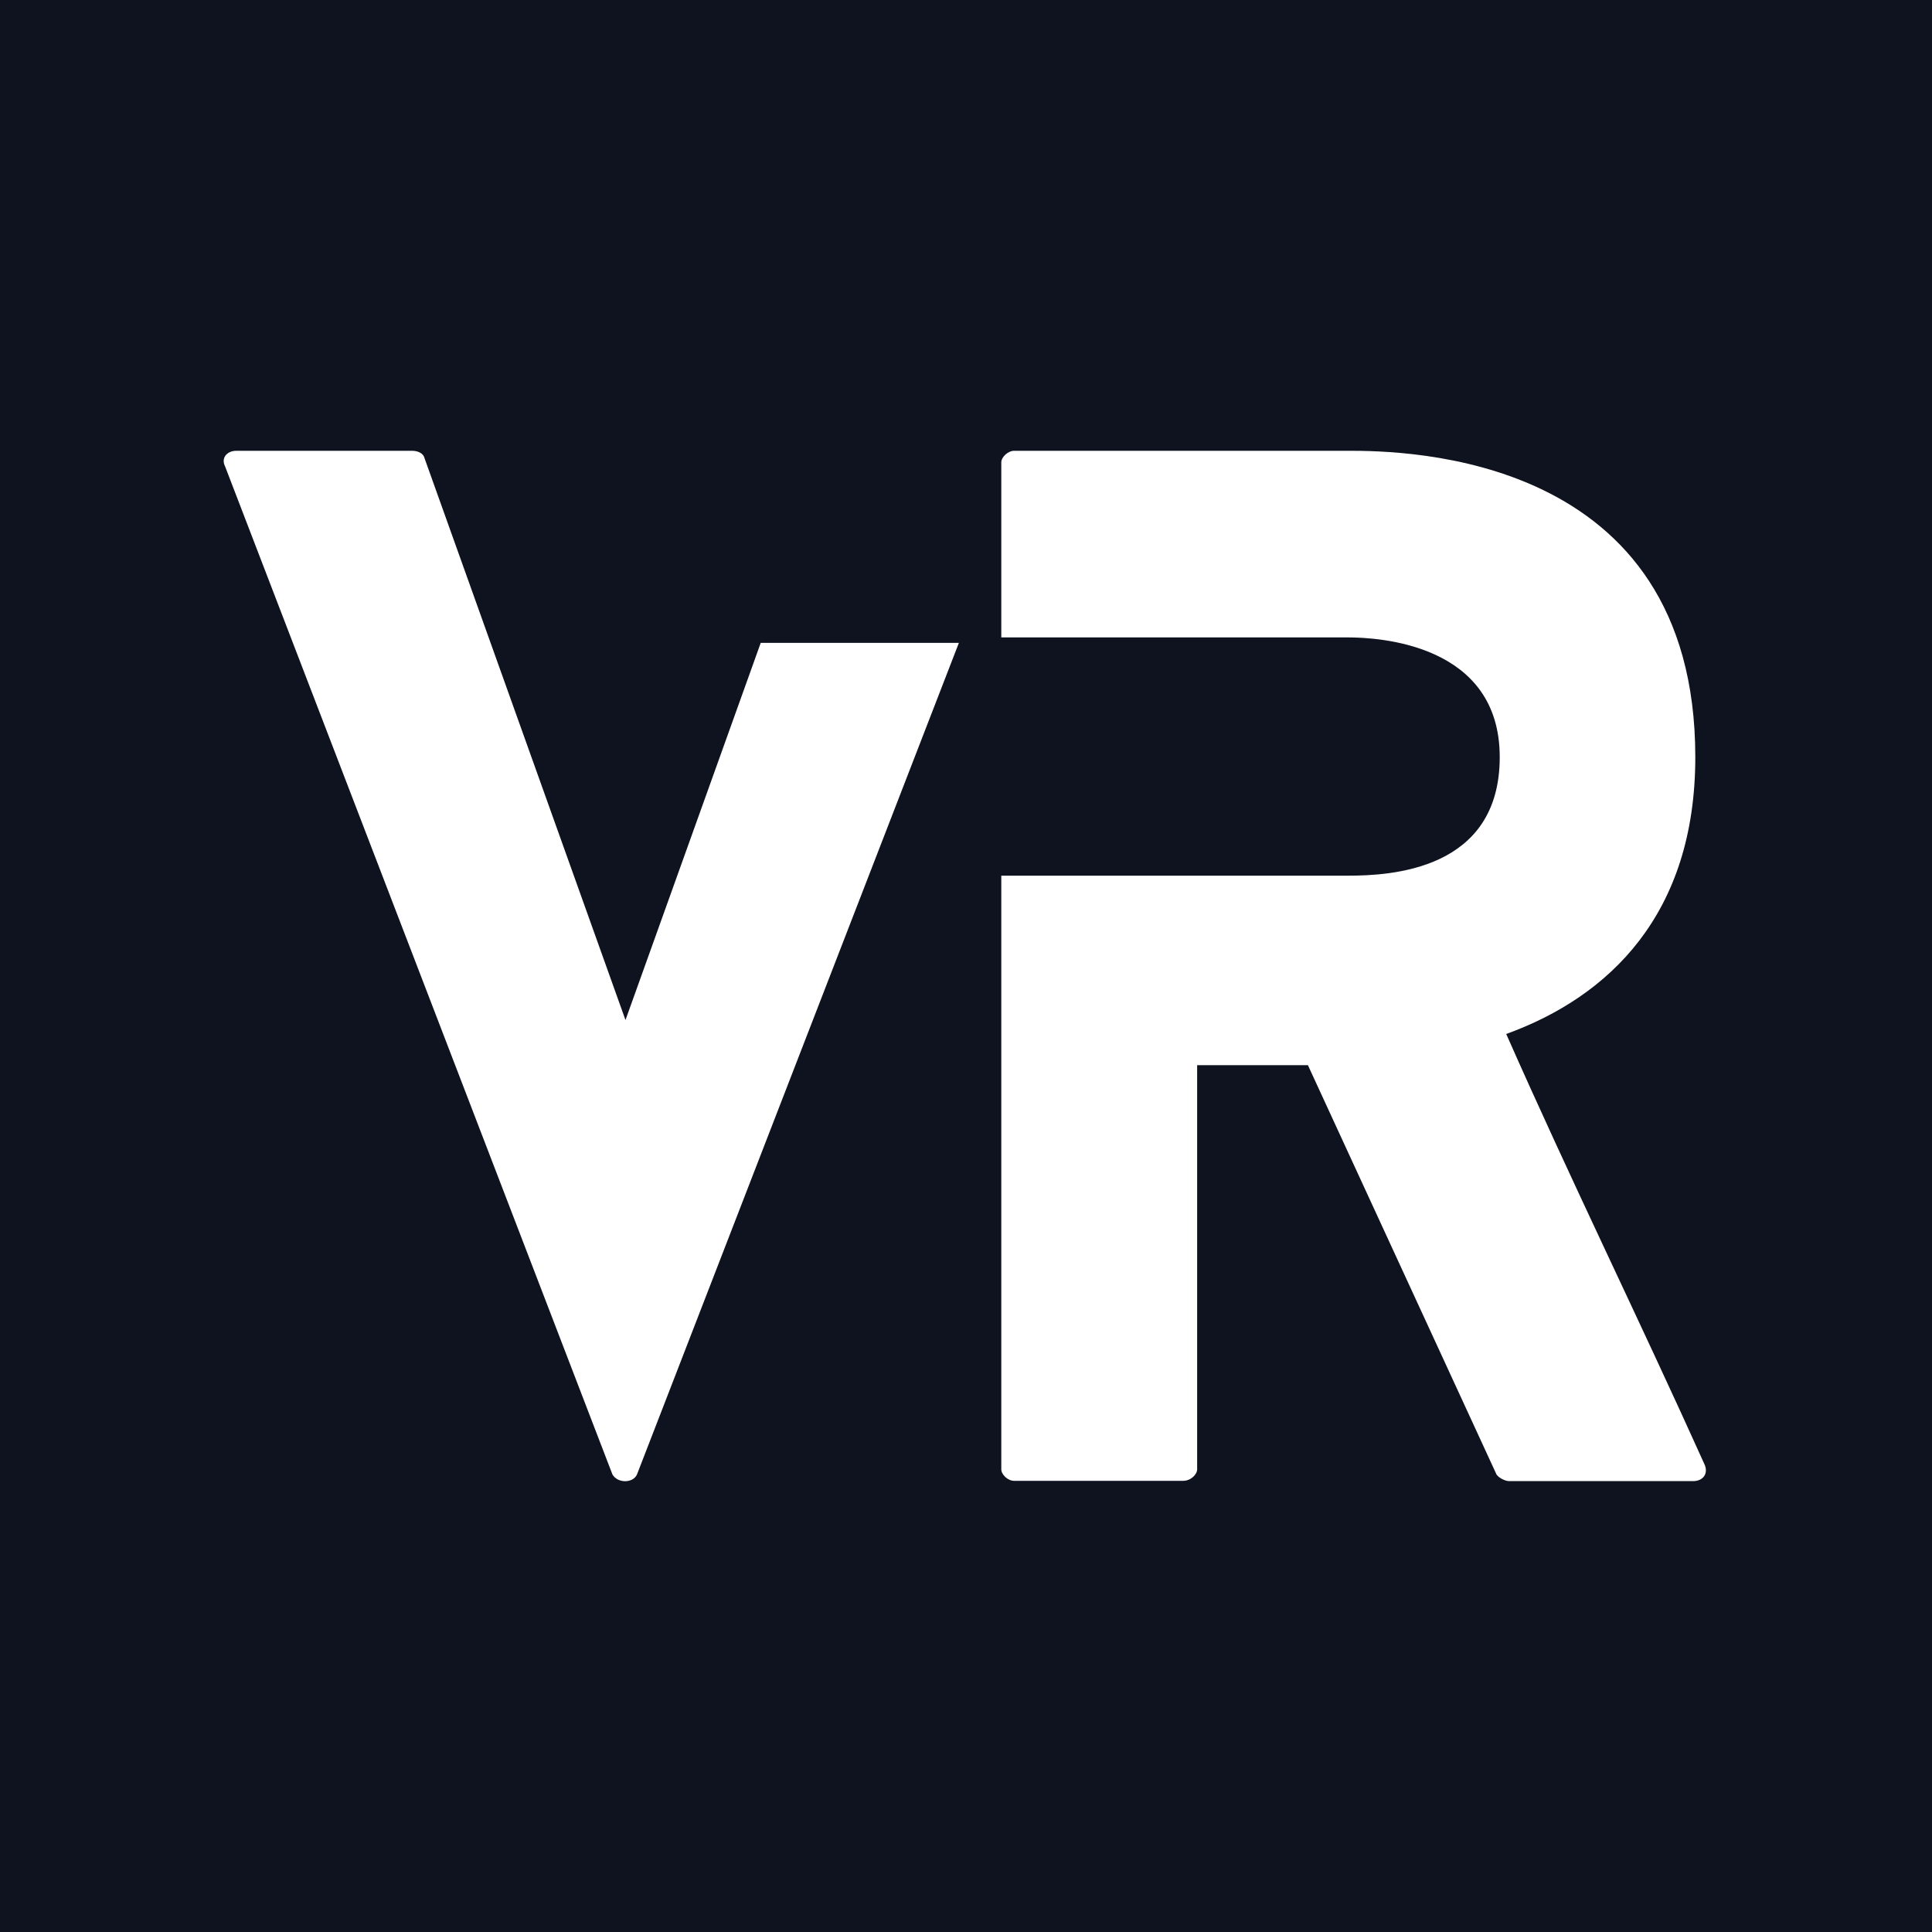 <svg xmlns="http://www.w3.org/2000/svg" width="150" height="150" viewBox="0 0 150 150" fill="none"><rect width="150" height="150" fill="#0E131F"></rect><path d="M48.558 79.184L32.971 35.603C32.882 35.2 32.479 34.998 31.964 34.998H18.37C17.563 34.998 17.16 35.603 17.474 36.208L47.551 114.479C47.954 115.173 49.141 115.173 49.454 114.479L74.447 49.914H59.062L48.558 79.207V79.184Z" fill="white"></path><path d="M116.931 80.282C124.926 77.393 131.623 70.988 131.623 58.782C131.623 35.2 109.115 34.998 104.636 34.998H78.748C78.255 34.998 77.74 35.491 77.74 35.894V49.488H104.636C107.033 49.488 116.439 49.981 116.439 58.782C116.439 67.584 107.951 67.987 104.636 67.987H77.74V114.076C77.74 114.479 78.233 114.972 78.748 114.972H91.849C92.453 114.972 92.946 114.479 92.946 114.076V82.7H101.546L116.148 114.39C116.237 114.681 116.842 114.994 117.155 114.994H131.443C132.25 114.994 132.653 114.39 132.339 113.695C127.345 102.61 121.948 91.614 116.954 80.304L116.931 80.282Z" fill="white"></path></svg>